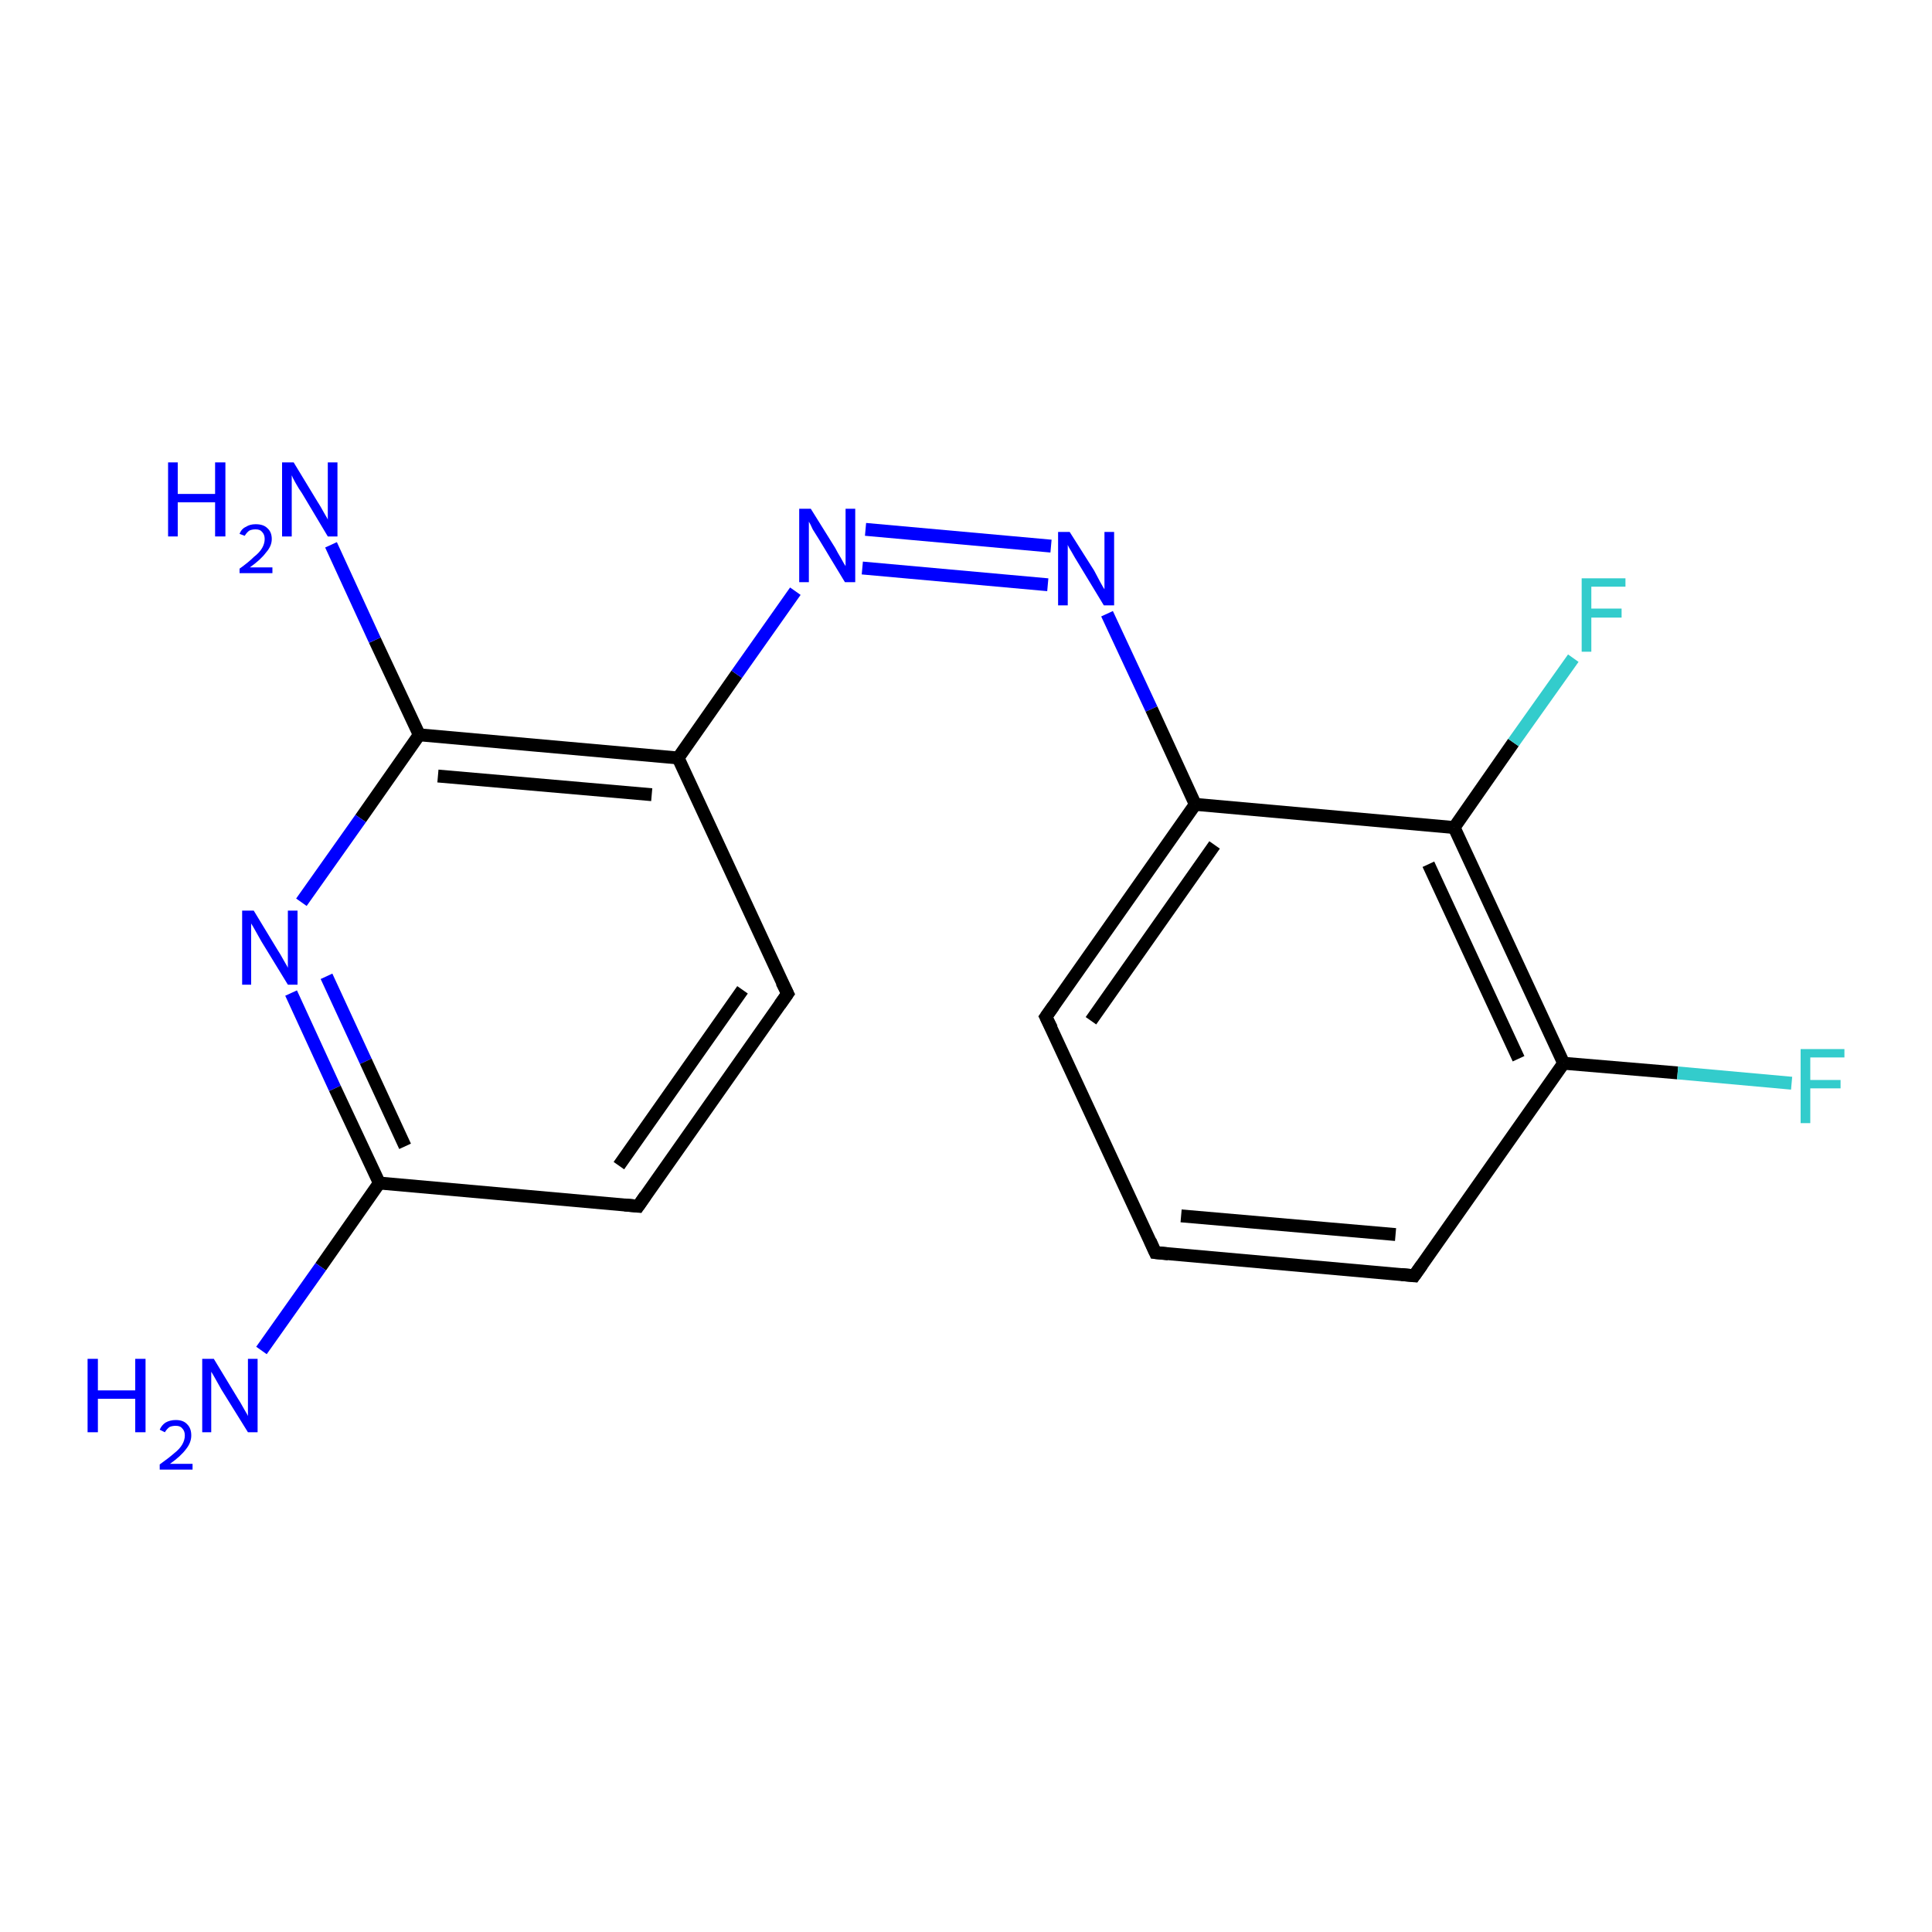 <?xml version='1.0' encoding='iso-8859-1'?>
<svg version='1.1' baseProfile='full'
              xmlns='http://www.w3.org/2000/svg'
                      xmlns:rdkit='http://www.rdkit.org/xml'
                      xmlns:xlink='http://www.w3.org/1999/xlink'
                  xml:space='preserve'
width='300px' height='300px' viewBox='0 0 300 300'>
<!-- END OF HEADER -->
<rect style='opacity:1.0;fill:#FFFFFF;stroke:none' width='300.0' height='300.0' x='0.0' y='0.0'> </rect>
<path class='bond-0 atom-0 atom-1' d='M 45.2,154.2 L 52.0,169.0' style='fill:none;fill-rule:evenodd;stroke:#0000FF;stroke-width:2.0px;stroke-linecap:butt;stroke-linejoin:miter;stroke-opacity:1' />
<path class='bond-0 atom-0 atom-1' d='M 52.0,169.0 L 58.9,183.7' style='fill:none;fill-rule:evenodd;stroke:#000000;stroke-width:2.0px;stroke-linecap:butt;stroke-linejoin:miter;stroke-opacity:1' />
<path class='bond-0 atom-0 atom-1' d='M 50.7,151.6 L 56.8,164.8' style='fill:none;fill-rule:evenodd;stroke:#0000FF;stroke-width:2.0px;stroke-linecap:butt;stroke-linejoin:miter;stroke-opacity:1' />
<path class='bond-0 atom-0 atom-1' d='M 56.8,164.8 L 62.9,178.0' style='fill:none;fill-rule:evenodd;stroke:#000000;stroke-width:2.0px;stroke-linecap:butt;stroke-linejoin:miter;stroke-opacity:1' />
<path class='bond-1 atom-1 atom-2' d='M 58.9,183.7 L 99.1,187.3' style='fill:none;fill-rule:evenodd;stroke:#000000;stroke-width:2.0px;stroke-linecap:butt;stroke-linejoin:miter;stroke-opacity:1' />
<path class='bond-2 atom-2 atom-3' d='M 99.1,187.3 L 122.3,154.3' style='fill:none;fill-rule:evenodd;stroke:#000000;stroke-width:2.0px;stroke-linecap:butt;stroke-linejoin:miter;stroke-opacity:1' />
<path class='bond-2 atom-2 atom-3' d='M 96.1,181.0 L 115.3,153.7' style='fill:none;fill-rule:evenodd;stroke:#000000;stroke-width:2.0px;stroke-linecap:butt;stroke-linejoin:miter;stroke-opacity:1' />
<path class='bond-3 atom-3 atom-4' d='M 122.3,154.3 L 105.3,117.7' style='fill:none;fill-rule:evenodd;stroke:#000000;stroke-width:2.0px;stroke-linecap:butt;stroke-linejoin:miter;stroke-opacity:1' />
<path class='bond-4 atom-4 atom-5' d='M 105.3,117.7 L 65.1,114.1' style='fill:none;fill-rule:evenodd;stroke:#000000;stroke-width:2.0px;stroke-linecap:butt;stroke-linejoin:miter;stroke-opacity:1' />
<path class='bond-4 atom-4 atom-5' d='M 101.2,123.4 L 68.0,120.5' style='fill:none;fill-rule:evenodd;stroke:#000000;stroke-width:2.0px;stroke-linecap:butt;stroke-linejoin:miter;stroke-opacity:1' />
<path class='bond-5 atom-5 atom-6' d='M 65.1,114.1 L 58.2,99.4' style='fill:none;fill-rule:evenodd;stroke:#000000;stroke-width:2.0px;stroke-linecap:butt;stroke-linejoin:miter;stroke-opacity:1' />
<path class='bond-5 atom-5 atom-6' d='M 58.2,99.4 L 51.4,84.6' style='fill:none;fill-rule:evenodd;stroke:#0000FF;stroke-width:2.0px;stroke-linecap:butt;stroke-linejoin:miter;stroke-opacity:1' />
<path class='bond-6 atom-4 atom-7' d='M 105.3,117.7 L 114.4,104.7' style='fill:none;fill-rule:evenodd;stroke:#000000;stroke-width:2.0px;stroke-linecap:butt;stroke-linejoin:miter;stroke-opacity:1' />
<path class='bond-6 atom-4 atom-7' d='M 114.4,104.7 L 123.5,91.8' style='fill:none;fill-rule:evenodd;stroke:#0000FF;stroke-width:2.0px;stroke-linecap:butt;stroke-linejoin:miter;stroke-opacity:1' />
<path class='bond-7 atom-7 atom-8' d='M 134.4,82.2 L 163.2,84.8' style='fill:none;fill-rule:evenodd;stroke:#0000FF;stroke-width:2.0px;stroke-linecap:butt;stroke-linejoin:miter;stroke-opacity:1' />
<path class='bond-7 atom-7 atom-8' d='M 133.9,88.2 L 162.7,90.8' style='fill:none;fill-rule:evenodd;stroke:#0000FF;stroke-width:2.0px;stroke-linecap:butt;stroke-linejoin:miter;stroke-opacity:1' />
<path class='bond-8 atom-8 atom-9' d='M 171.9,95.3 L 178.8,110.1' style='fill:none;fill-rule:evenodd;stroke:#0000FF;stroke-width:2.0px;stroke-linecap:butt;stroke-linejoin:miter;stroke-opacity:1' />
<path class='bond-8 atom-8 atom-9' d='M 178.8,110.1 L 185.6,124.9' style='fill:none;fill-rule:evenodd;stroke:#000000;stroke-width:2.0px;stroke-linecap:butt;stroke-linejoin:miter;stroke-opacity:1' />
<path class='bond-9 atom-9 atom-10' d='M 185.6,124.9 L 162.4,157.9' style='fill:none;fill-rule:evenodd;stroke:#000000;stroke-width:2.0px;stroke-linecap:butt;stroke-linejoin:miter;stroke-opacity:1' />
<path class='bond-9 atom-9 atom-10' d='M 188.6,131.2 L 169.4,158.5' style='fill:none;fill-rule:evenodd;stroke:#000000;stroke-width:2.0px;stroke-linecap:butt;stroke-linejoin:miter;stroke-opacity:1' />
<path class='bond-10 atom-10 atom-11' d='M 162.4,157.9 L 179.4,194.5' style='fill:none;fill-rule:evenodd;stroke:#000000;stroke-width:2.0px;stroke-linecap:butt;stroke-linejoin:miter;stroke-opacity:1' />
<path class='bond-11 atom-11 atom-12' d='M 179.4,194.5 L 219.6,198.1' style='fill:none;fill-rule:evenodd;stroke:#000000;stroke-width:2.0px;stroke-linecap:butt;stroke-linejoin:miter;stroke-opacity:1' />
<path class='bond-11 atom-11 atom-12' d='M 183.4,188.8 L 216.7,191.7' style='fill:none;fill-rule:evenodd;stroke:#000000;stroke-width:2.0px;stroke-linecap:butt;stroke-linejoin:miter;stroke-opacity:1' />
<path class='bond-12 atom-12 atom-13' d='M 219.6,198.1 L 242.8,165.1' style='fill:none;fill-rule:evenodd;stroke:#000000;stroke-width:2.0px;stroke-linecap:butt;stroke-linejoin:miter;stroke-opacity:1' />
<path class='bond-13 atom-13 atom-14' d='M 242.8,165.1 L 260.5,166.6' style='fill:none;fill-rule:evenodd;stroke:#000000;stroke-width:2.0px;stroke-linecap:butt;stroke-linejoin:miter;stroke-opacity:1' />
<path class='bond-13 atom-13 atom-14' d='M 260.5,166.6 L 278.2,168.2' style='fill:none;fill-rule:evenodd;stroke:#33CCCC;stroke-width:2.0px;stroke-linecap:butt;stroke-linejoin:miter;stroke-opacity:1' />
<path class='bond-14 atom-13 atom-15' d='M 242.8,165.1 L 225.8,128.5' style='fill:none;fill-rule:evenodd;stroke:#000000;stroke-width:2.0px;stroke-linecap:butt;stroke-linejoin:miter;stroke-opacity:1' />
<path class='bond-14 atom-13 atom-15' d='M 235.8,164.4 L 221.8,134.2' style='fill:none;fill-rule:evenodd;stroke:#000000;stroke-width:2.0px;stroke-linecap:butt;stroke-linejoin:miter;stroke-opacity:1' />
<path class='bond-15 atom-15 atom-16' d='M 225.8,128.5 L 235.0,115.3' style='fill:none;fill-rule:evenodd;stroke:#000000;stroke-width:2.0px;stroke-linecap:butt;stroke-linejoin:miter;stroke-opacity:1' />
<path class='bond-15 atom-15 atom-16' d='M 235.0,115.3 L 244.3,102.2' style='fill:none;fill-rule:evenodd;stroke:#33CCCC;stroke-width:2.0px;stroke-linecap:butt;stroke-linejoin:miter;stroke-opacity:1' />
<path class='bond-16 atom-1 atom-17' d='M 58.9,183.7 L 49.8,196.7' style='fill:none;fill-rule:evenodd;stroke:#000000;stroke-width:2.0px;stroke-linecap:butt;stroke-linejoin:miter;stroke-opacity:1' />
<path class='bond-16 atom-1 atom-17' d='M 49.8,196.7 L 40.6,209.7' style='fill:none;fill-rule:evenodd;stroke:#0000FF;stroke-width:2.0px;stroke-linecap:butt;stroke-linejoin:miter;stroke-opacity:1' />
<path class='bond-17 atom-5 atom-0' d='M 65.1,114.1 L 56.0,127.1' style='fill:none;fill-rule:evenodd;stroke:#000000;stroke-width:2.0px;stroke-linecap:butt;stroke-linejoin:miter;stroke-opacity:1' />
<path class='bond-17 atom-5 atom-0' d='M 56.0,127.1 L 46.8,140.1' style='fill:none;fill-rule:evenodd;stroke:#0000FF;stroke-width:2.0px;stroke-linecap:butt;stroke-linejoin:miter;stroke-opacity:1' />
<path class='bond-18 atom-15 atom-9' d='M 225.8,128.5 L 185.6,124.9' style='fill:none;fill-rule:evenodd;stroke:#000000;stroke-width:2.0px;stroke-linecap:butt;stroke-linejoin:miter;stroke-opacity:1' />
<path d='M 97.0,187.1 L 99.1,187.3 L 100.2,185.7' style='fill:none;stroke:#000000;stroke-width:2.0px;stroke-linecap:butt;stroke-linejoin:miter;stroke-opacity:1;' />
<path d='M 121.1,156.0 L 122.3,154.3 L 121.4,152.5' style='fill:none;stroke:#000000;stroke-width:2.0px;stroke-linecap:butt;stroke-linejoin:miter;stroke-opacity:1;' />
<path d='M 163.6,156.2 L 162.4,157.9 L 163.3,159.7' style='fill:none;stroke:#000000;stroke-width:2.0px;stroke-linecap:butt;stroke-linejoin:miter;stroke-opacity:1;' />
<path d='M 178.6,192.7 L 179.4,194.5 L 181.4,194.7' style='fill:none;stroke:#000000;stroke-width:2.0px;stroke-linecap:butt;stroke-linejoin:miter;stroke-opacity:1;' />
<path d='M 217.6,197.9 L 219.6,198.1 L 220.8,196.4' style='fill:none;stroke:#000000;stroke-width:2.0px;stroke-linecap:butt;stroke-linejoin:miter;stroke-opacity:1;' />
<path class='atom-0' d='M 39.4 141.4
L 43.1 147.5
Q 43.5 148.1, 44.1 149.2
Q 44.7 150.2, 44.7 150.3
L 44.7 141.4
L 46.2 141.4
L 46.2 152.9
L 44.7 152.9
L 40.6 146.2
Q 40.2 145.5, 39.7 144.6
Q 39.2 143.7, 39.0 143.4
L 39.0 152.9
L 37.6 152.9
L 37.6 141.4
L 39.4 141.4
' fill='#0000FF'/>
<path class='atom-6' d='M 26.1 71.8
L 27.6 71.8
L 27.6 76.7
L 33.4 76.7
L 33.4 71.8
L 35.0 71.8
L 35.0 83.3
L 33.4 83.3
L 33.4 78.0
L 27.6 78.0
L 27.6 83.3
L 26.1 83.3
L 26.1 71.8
' fill='#0000FF'/>
<path class='atom-6' d='M 37.2 82.9
Q 37.5 82.1, 38.2 81.8
Q 38.8 81.4, 39.7 81.4
Q 40.9 81.4, 41.5 82.0
Q 42.2 82.6, 42.2 83.7
Q 42.2 84.8, 41.3 85.8
Q 40.5 86.9, 38.8 88.1
L 42.3 88.1
L 42.3 89.0
L 37.2 89.0
L 37.2 88.3
Q 38.6 87.3, 39.4 86.5
Q 40.3 85.8, 40.7 85.1
Q 41.1 84.4, 41.1 83.7
Q 41.1 83.0, 40.7 82.6
Q 40.4 82.2, 39.7 82.2
Q 39.1 82.2, 38.7 82.4
Q 38.3 82.7, 38.0 83.2
L 37.2 82.9
' fill='#0000FF'/>
<path class='atom-6' d='M 45.6 71.8
L 49.3 77.9
Q 49.7 78.5, 50.3 79.6
Q 50.9 80.6, 50.9 80.7
L 50.9 71.8
L 52.4 71.8
L 52.4 83.3
L 50.9 83.3
L 46.9 76.6
Q 46.4 75.9, 45.9 75.0
Q 45.4 74.1, 45.3 73.8
L 45.3 83.3
L 43.8 83.3
L 43.8 71.8
L 45.6 71.8
' fill='#0000FF'/>
<path class='atom-7' d='M 125.9 79.0
L 129.7 85.1
Q 130.0 85.7, 130.6 86.7
Q 131.2 87.8, 131.3 87.9
L 131.3 79.0
L 132.8 79.0
L 132.8 90.4
L 131.2 90.4
L 127.2 83.8
Q 126.7 83.0, 126.2 82.2
Q 125.8 81.3, 125.6 81.0
L 125.6 90.4
L 124.1 90.4
L 124.1 79.0
L 125.9 79.0
' fill='#0000FF'/>
<path class='atom-8' d='M 166.1 82.6
L 169.9 88.6
Q 170.2 89.2, 170.8 90.3
Q 171.4 91.4, 171.5 91.5
L 171.5 82.6
L 173.0 82.6
L 173.0 94.0
L 171.4 94.0
L 167.4 87.4
Q 166.9 86.6, 166.4 85.7
Q 165.9 84.9, 165.8 84.6
L 165.8 94.0
L 164.3 94.0
L 164.3 82.6
L 166.1 82.6
' fill='#0000FF'/>
<path class='atom-14' d='M 279.6 162.9
L 286.4 162.9
L 286.4 164.2
L 281.1 164.2
L 281.1 167.7
L 285.8 167.7
L 285.8 169.0
L 281.1 169.0
L 281.1 174.4
L 279.6 174.4
L 279.6 162.9
' fill='#33CCCC'/>
<path class='atom-16' d='M 245.6 89.8
L 252.4 89.8
L 252.4 91.1
L 247.1 91.1
L 247.1 94.5
L 251.8 94.5
L 251.8 95.9
L 247.1 95.9
L 247.1 101.2
L 245.6 101.2
L 245.6 89.8
' fill='#33CCCC'/>
<path class='atom-17' d='M 13.6 211.0
L 15.2 211.0
L 15.2 215.9
L 21.0 215.9
L 21.0 211.0
L 22.6 211.0
L 22.6 222.4
L 21.0 222.4
L 21.0 217.2
L 15.2 217.2
L 15.2 222.4
L 13.6 222.4
L 13.6 211.0
' fill='#0000FF'/>
<path class='atom-17' d='M 24.8 222.0
Q 25.1 221.3, 25.7 220.9
Q 26.4 220.5, 27.3 220.5
Q 28.5 220.5, 29.1 221.2
Q 29.7 221.8, 29.7 222.9
Q 29.7 224.0, 28.9 225.0
Q 28.1 226.1, 26.4 227.3
L 29.9 227.3
L 29.9 228.2
L 24.8 228.2
L 24.8 227.4
Q 26.2 226.4, 27.0 225.7
Q 27.9 225.0, 28.3 224.3
Q 28.7 223.6, 28.7 222.9
Q 28.7 222.2, 28.3 221.8
Q 28.0 221.4, 27.3 221.4
Q 26.7 221.4, 26.3 221.6
Q 25.9 221.9, 25.6 222.4
L 24.8 222.0
' fill='#0000FF'/>
<path class='atom-17' d='M 33.2 211.0
L 36.9 217.1
Q 37.3 217.7, 37.9 218.8
Q 38.5 219.8, 38.5 219.9
L 38.5 211.0
L 40.0 211.0
L 40.0 222.4
L 38.5 222.4
L 34.4 215.8
Q 34.0 215.1, 33.5 214.2
Q 33.0 213.3, 32.8 213.0
L 32.8 222.4
L 31.4 222.4
L 31.4 211.0
L 33.2 211.0
' fill='#0000FF'/>
</svg>
